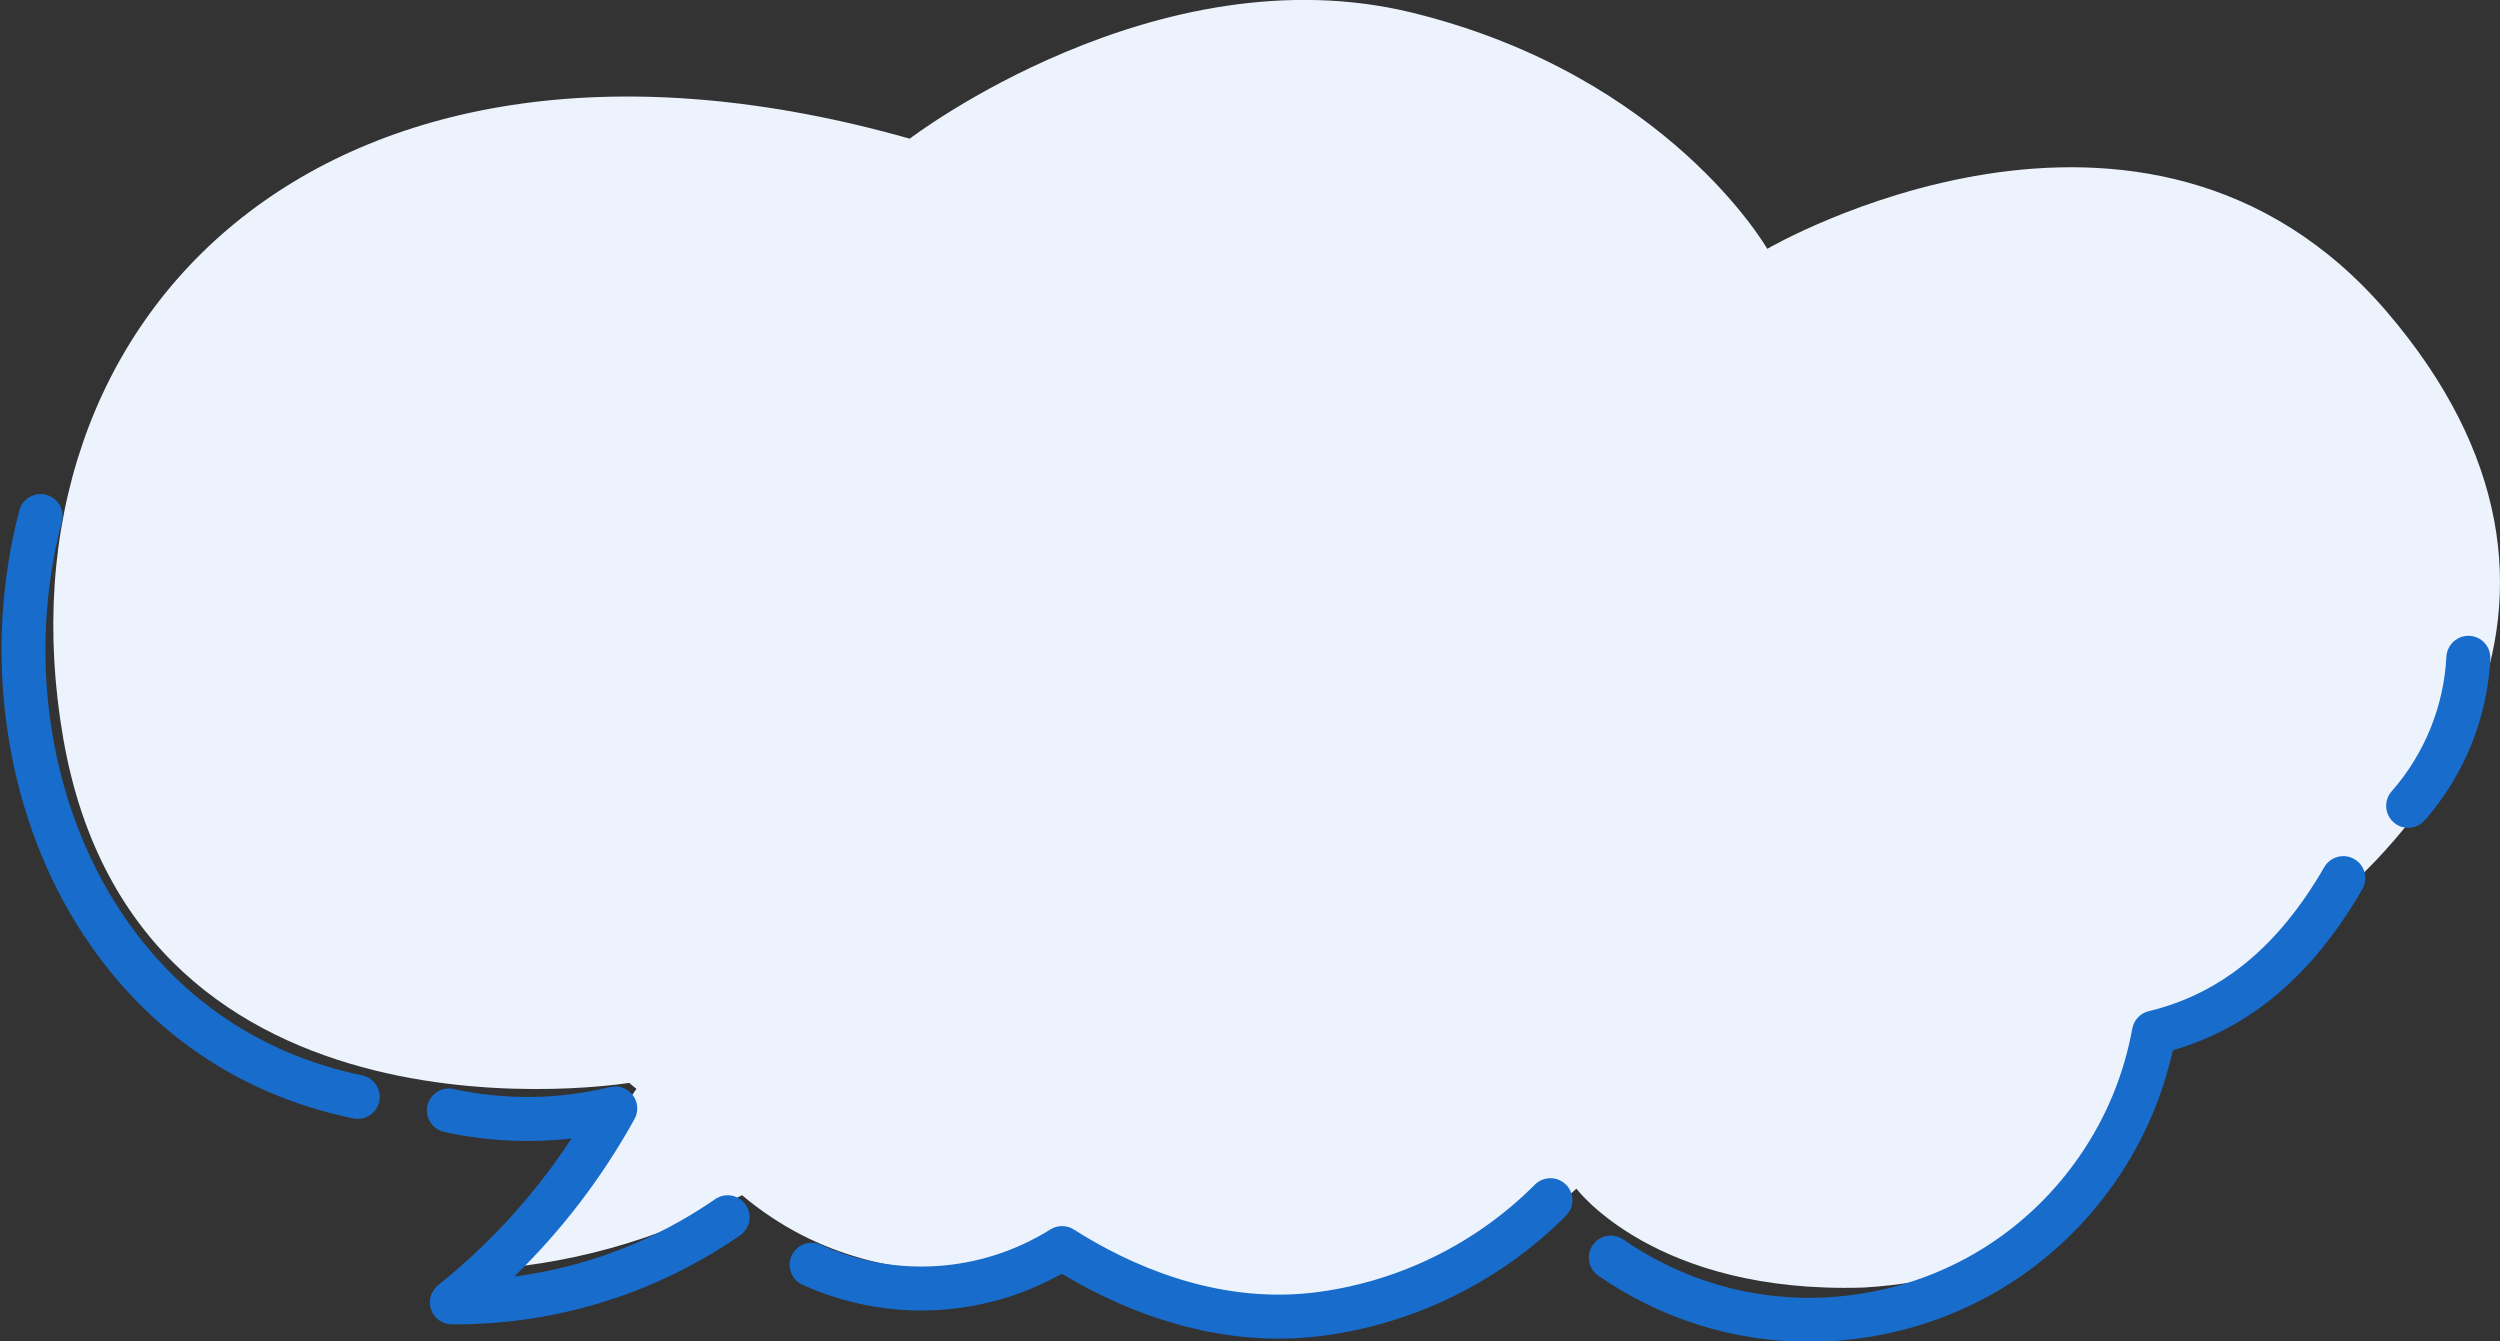 <?xml version="1.0" encoding="utf-8"?>
<!-- Generator: Adobe Illustrator 15.0.0, SVG Export Plug-In . SVG Version: 6.00 Build 0)  -->
<!DOCTYPE svg PUBLIC "-//W3C//DTD SVG 1.1//EN" "http://www.w3.org/Graphics/SVG/1.1/DTD/svg11.dtd">
<svg version="1.1" id="レイヤー_1" xmlns="http://www.w3.org/2000/svg" xmlns:xlink="http://www.w3.org/1999/xlink" x="0px"
	 y="0px" width="170.594px" height="91.507px" viewBox="0 0 170.594 91.507" enable-background="new 0 0 170.594 91.507"
	 xml:space="preserve">
<rect x="0" y="0" width="170.594" height="91.507" fill="#333333" stroke="none"/>
<path id="パス_45" fill="#ECF3FC" d="M162.876,21.28c-16.545-19.329-42.283-4.3-42.283-4.3s-6.74-11.812-24.2-16.108
	S62.077,9.463,62.077,9.463C22.552-1.737-0.734,21.428,4.322,50.421c5.057,28.994,38.606,23.472,38.606,23.472l0.5,0.407
	c-3.112,4.671-6.911,8.847-11.269,12.386c6.467-0.294,12.783-2.049,18.475-5.132c10.536,8.906,24.274,3.719,24.274,3.719
	s0.648,2.579,12.75,3.193c7.35,0.275,14.509-2.369,19.913-7.356c0,0,5.362,7.21,19.609,6.749c20.682-1.227,21.6-19.329,21.6-19.329
	C166.859,59.169,179.421,40.61,162.876,21.28z"/>
<path fill="#186CCC" d="M24.413,76.349c-0.1,0-0.202-0.01-0.303-0.03c-7.978-1.64-14.495-6.204-18.845-13.202
	c-5-8.042-6.475-18.615-3.947-28.284c0.209-0.802,1.03-1.279,1.831-1.072C3.95,33.97,4.429,34.79,4.22,35.591
	c-2.324,8.888-0.981,18.585,3.592,25.941c3.905,6.281,9.75,10.378,16.901,11.847c0.812,0.167,1.334,0.96,1.167,1.771
	C25.735,75.861,25.11,76.349,24.413,76.349z"/>
<path fill="#186CCC" d="M31.018,90.372c-0.065,0-0.129-0.001-0.193-0.001c-0.635-0.004-1.199-0.406-1.408-1.007
	c-0.209-0.6-0.018-1.266,0.478-1.663c3.564-2.86,6.617-6.219,9.103-10.015c-2.896,0.326-5.847,0.179-8.687-0.444
	c-0.809-0.177-1.322-0.977-1.145-1.786s0.979-1.327,1.786-1.144c3.501,0.765,7.192,0.721,10.675-0.134
	c0.579-0.143,1.187,0.073,1.549,0.546c0.362,0.474,0.41,1.116,0.121,1.638c-2.211,3.993-4.962,7.594-8.205,10.746
	c4.907-0.639,9.581-2.431,13.708-5.279c0.682-0.473,1.616-0.299,2.086,0.382c0.471,0.683,0.299,1.616-0.382,2.087
	C44.745,88.273,38.011,90.371,31.018,90.372z"/>
<path fill="#186CCC" d="M87.237,91.344c-5.955,0-11.138-2.238-14.782-4.426c-5.435,3.048-11.979,3.342-17.692,0.752
	c-0.755-0.342-1.089-1.231-0.747-1.985c0.342-0.755,1.232-1.089,1.985-0.747c5.084,2.304,10.944,1.915,15.675-1.044
	c0.491-0.307,1.112-0.305,1.6,0.006c3.75,2.383,9.613,5.061,16.253,4.316c5.73-0.665,11.132-3.285,15.205-7.377
	c0.587-0.587,1.534-0.588,2.122-0.005c0.587,0.585,0.589,1.534,0.005,2.122c-4.551,4.57-10.585,7.497-16.991,8.24
	C88.978,91.297,88.099,91.344,87.237,91.344z"/>
<path fill="#186CCC" d="M123.443,91.562c-5.107,0-10.088-1.545-14.378-4.513c-0.682-0.471-0.852-1.405-0.38-2.087
	c0.471-0.683,1.405-0.853,2.087-0.38c4.913,3.399,10.854,4.68,16.733,3.61c5.878-1.071,10.986-4.366,14.386-9.28
	c1.823-2.635,3.038-5.569,3.611-8.723c0.106-0.584,0.548-1.052,1.125-1.19c4.922-1.181,8.839-4.396,11.977-9.828
	c0.414-0.718,1.333-0.963,2.049-0.549c0.718,0.414,0.963,1.332,0.549,2.049c-3.375,5.845-7.614,9.451-12.938,10.998
	c-0.709,3.219-2.021,6.226-3.906,8.95c-3.854,5.572-9.648,9.311-16.314,10.524C126.509,91.423,124.97,91.562,123.443,91.562z"/>
<path fill="#186CCC" d="M164.326,56.489c-0.352,0-0.705-0.123-0.99-0.374c-0.622-0.548-0.682-1.495-0.135-2.117
	c2.238-2.543,3.565-5.807,3.736-9.19c0.042-0.827,0.766-1.464,1.573-1.422c0.828,0.042,1.465,0.746,1.423,1.574
	c-0.205,4.058-1.796,7.972-4.48,11.021C165.156,56.317,164.742,56.489,164.326,56.489z"/>
</svg>
